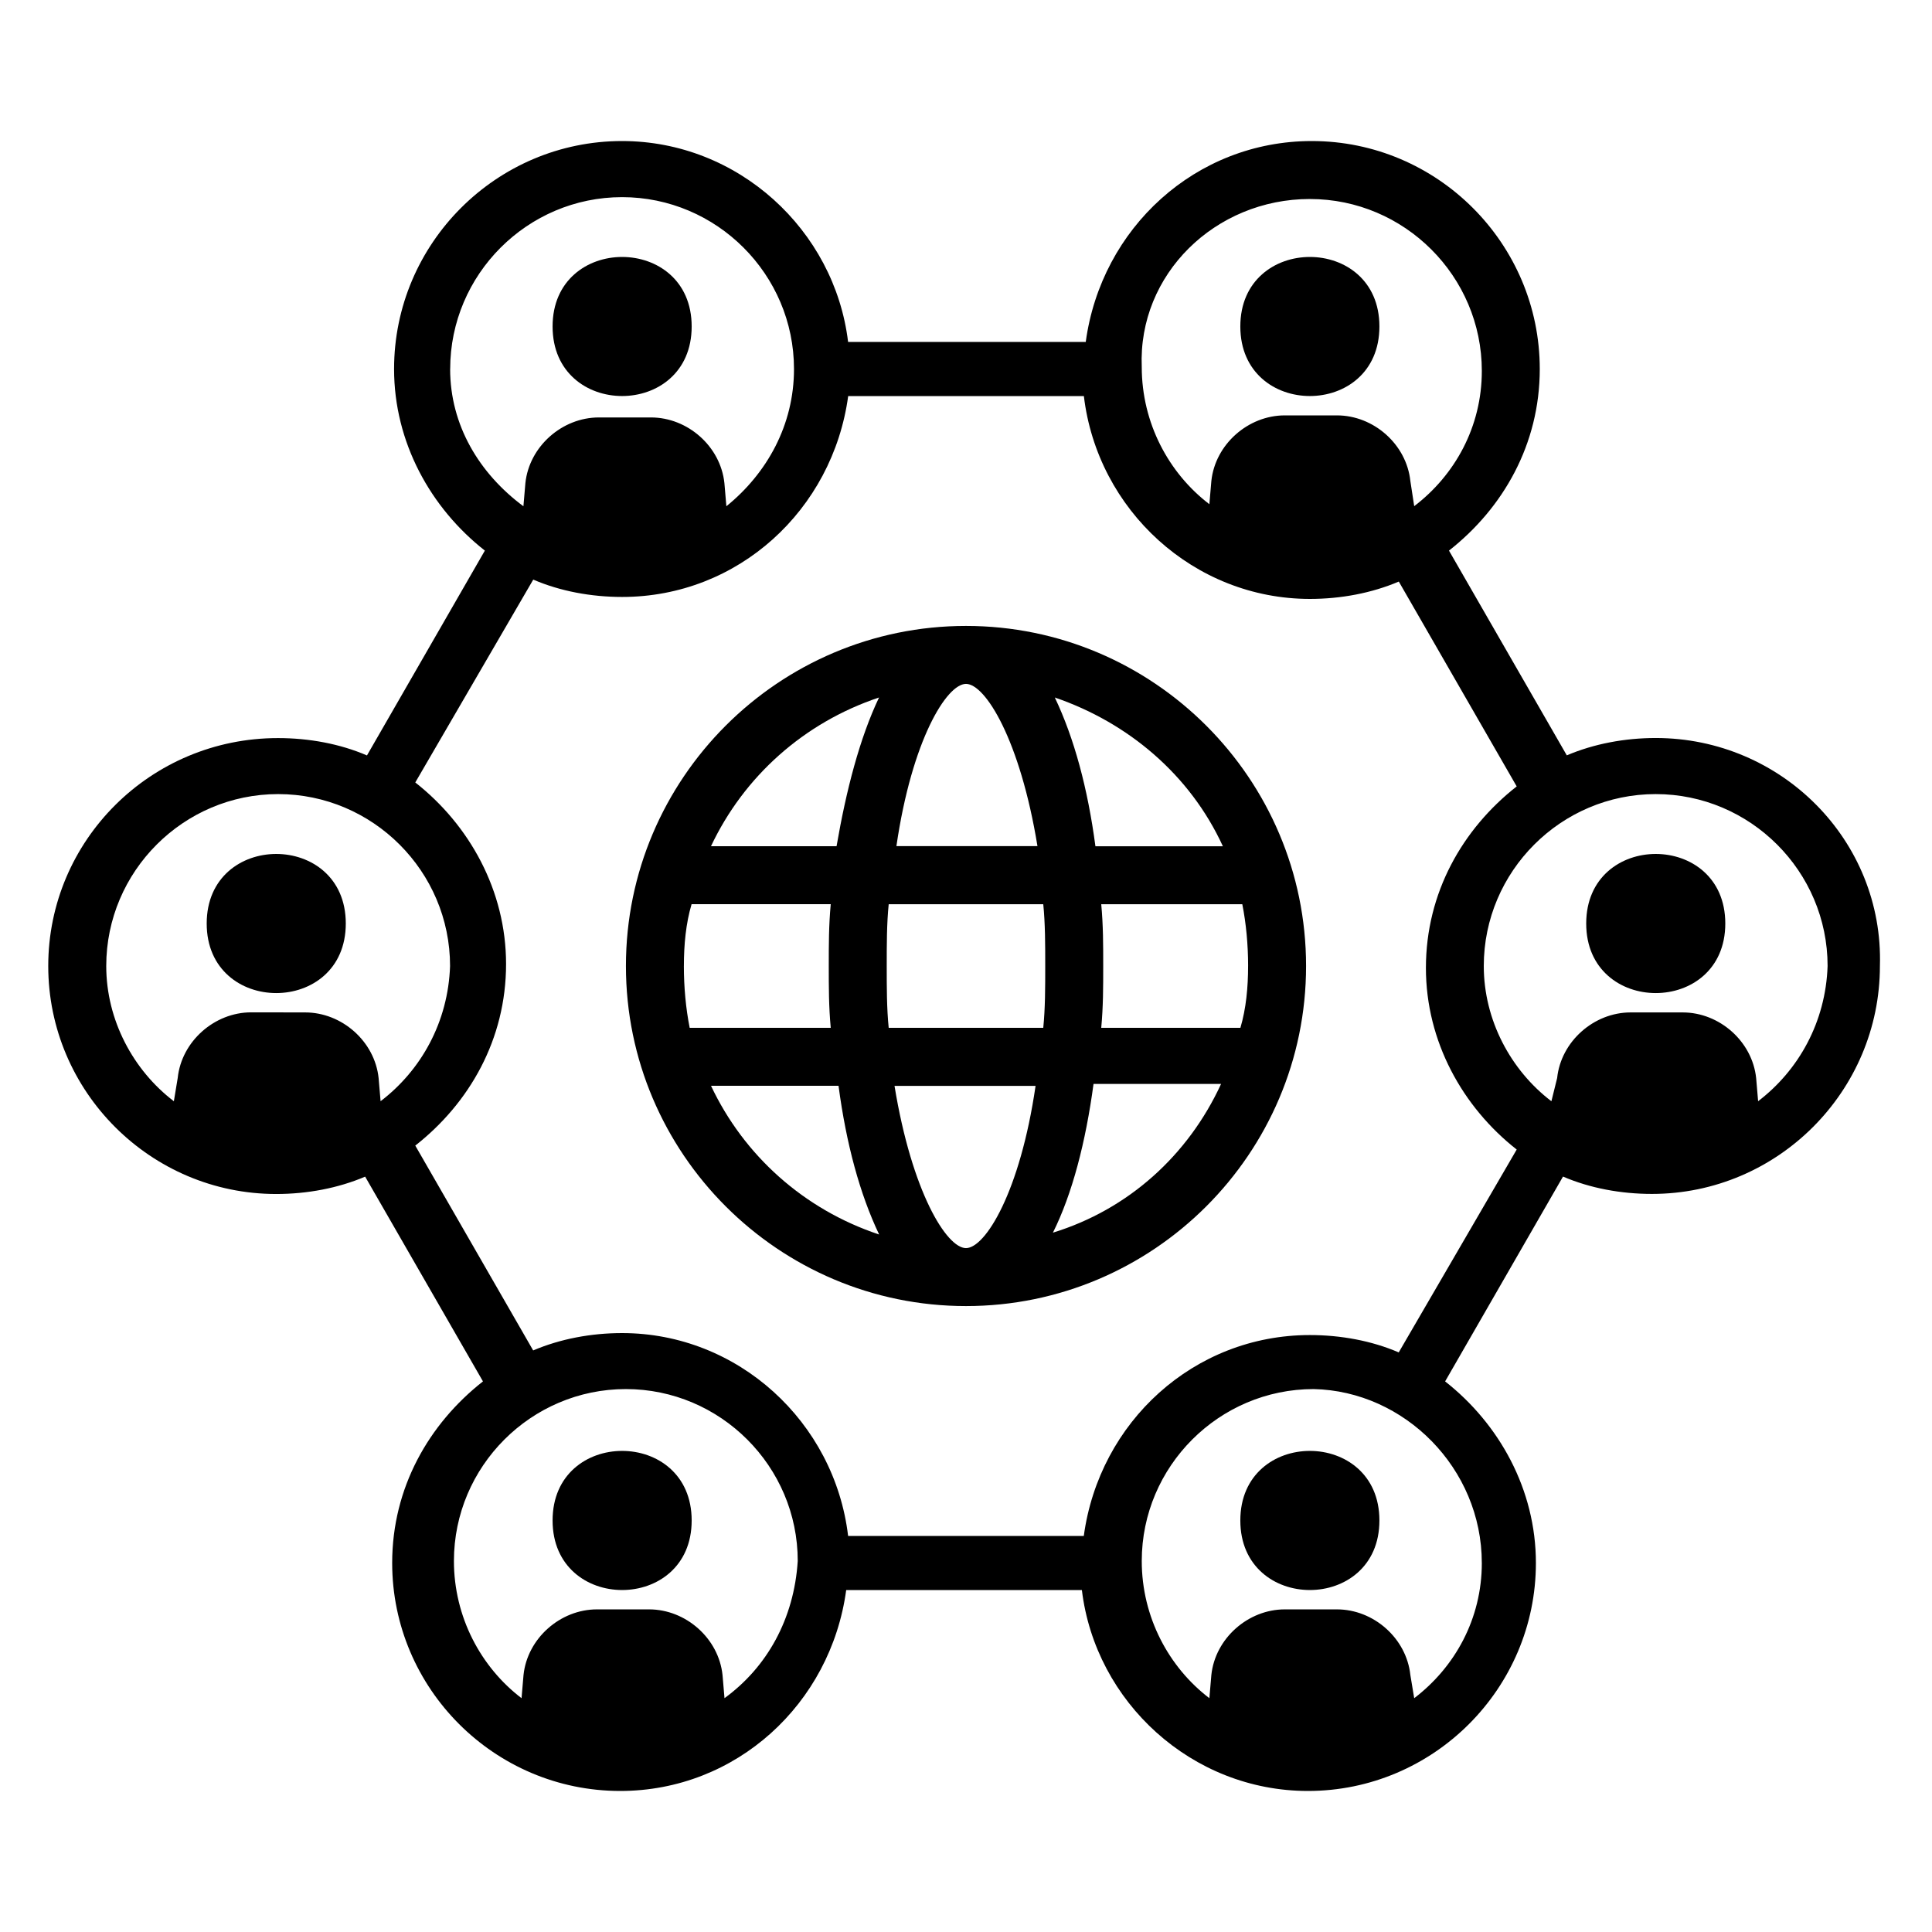 <svg xmlns="http://www.w3.org/2000/svg" width="100pt" height="100pt" version="1.1" viewBox="0 0 100 100"><g><path d="m50 32.398c-9.699 0-17.602 7.898-17.602 17.602 0 9.699 7.898 17.602 17.602 17.602 9.699 0 17.602-7.898 17.602-17.602 0-9.699-7.902-17.602-17.602-17.602zm0 3c1 0 2.801 2.898 3.699 8.398h-7.301c0.801-5.496 2.602-8.398 3.602-8.398zm-14.602 14.602c0-1.102 0.102-2.199 0.398-3.199h7.203c-0.102 1.102-0.102 2.102-0.102 3.199 0 1.102 0 2.102 0.102 3.199h-7.301c-0.199-1-0.301-2.098-0.301-3.199zm1.402 6.199h6.602c0.398 3 1.102 5.602 2.102 7.699-3.902-1.297-7.004-4.098-8.703-7.699zm6.5-12.398h-6.5c1.699-3.602 4.801-6.398 8.699-7.699-1 2.098-1.699 4.797-2.199 7.699zm6.699 20.801c-1 0-2.801-2.898-3.699-8.398h7.301c-0.801 5.496-2.602 8.398-3.602 8.398zm4-11.402h-8c-0.102-1-0.102-2.102-0.102-3.199 0-1.102 0-2.199 0.102-3.199h8c0.102 1 0.102 2.102 0.102 3.199 0 1.102 0 2.199-0.102 3.199zm0.5 10.602c1-2 1.699-4.699 2.102-7.699h6.602c-1.703 3.699-4.805 6.5-8.703 7.699zm10.102-13.801c0 1.102-0.102 2.199-0.398 3.199h-7.203c0.102-1.102 0.102-2.102 0.102-3.199 0-1.102 0-2.102-0.102-3.199h7.301c0.199 1 0.301 2.098 0.301 3.199zm-7.902-6.199c-0.398-3-1.102-5.602-2.102-7.699 3.801 1.301 7 4 8.699 7.699z"/><path d="m17.898 47.801c0 4.801-7.199 4.801-7.199 0s7.199-4.801 7.199 0"/><path d="m85.699 38.199c-1.602 0-3.199 0.301-4.602 0.898l-6.098-10.598c2.801-2.199 4.699-5.5 4.699-9.398 0-6.5-5.301-11.801-11.801-11.801-6 0-10.898 4.5-11.699 10.398h-12.301c-0.699-5.801-5.699-10.398-11.699-10.398-6.5 0-11.801 5.301-11.801 11.801 0 3.801 1.898 7.199 4.699 9.398l-6.102 10.602c-1.398-0.602-3-0.898-4.602-0.898-6.594-0.004-11.895 5.297-11.895 11.797s5.301 11.801 11.801 11.801c1.602 0 3.199-0.301 4.602-0.898l6.098 10.598c-2.801 2.199-4.699 5.5-4.699 9.398 0 6.5 5.301 11.801 11.801 11.801 6 0 10.898-4.5 11.699-10.398h12.199c0.699 5.801 5.699 10.398 11.699 10.398 6.5 0 11.801-5.301 11.801-11.801 0-3.801-1.898-7.199-4.699-9.398l6.102-10.602c1.398 0.602 3 0.898 4.602 0.898 6.5 0 11.801-5.301 11.801-11.801 0.195-6.496-5.106-11.797-11.605-11.797zm-17.898-27.898c4.898 0 8.898 4 8.898 8.898 0 2.898-1.398 5.398-3.5 7l-0.199-1.301c-0.199-1.898-1.898-3.398-3.801-3.398h-2.699c-1.898 0-3.602 1.5-3.801 3.398l-0.102 1.199c-2.102-1.602-3.5-4.199-3.5-7.102-0.199-4.797 3.801-8.695 8.703-8.695zm-44.5 8.801c0-4.898 4-8.898 8.898-8.898 4.898 0 8.898 4 8.898 8.898 0 2.898-1.398 5.398-3.5 7.102l-0.102-1.199c-0.199-1.898-1.898-3.398-3.801-3.398h-2.699c-1.898 0-3.602 1.5-3.801 3.398l-0.102 1.199c-2.293-1.703-3.793-4.203-3.793-7.102zm-3.602 37.898-0.102-1.199c-0.199-1.898-1.898-3.398-3.801-3.398l-2.797-0.004c-1.898 0-3.602 1.5-3.801 3.398l-0.199 1.203c-2.102-1.602-3.5-4.199-3.5-7 0-4.898 4-8.898 8.898-8.898 4.898 0 8.898 4 8.898 8.898-0.098 2.898-1.496 5.398-3.598 7zm17.801 30.898-0.102-1.199c-0.199-1.898-1.898-3.398-3.801-3.398h-2.699c-1.898 0-3.602 1.5-3.801 3.398l-0.102 1.199c-2.102-1.602-3.5-4.199-3.5-7.102 0-4.898 4-8.898 8.898-8.898 4.898 0 8.898 4 8.898 8.898-0.191 3.004-1.594 5.504-3.793 7.102zm39.199-7c0 2.898-1.398 5.398-3.5 7l-0.199-1.199c-0.199-1.898-1.898-3.398-3.801-3.398h-2.699c-1.898 0-3.602 1.5-3.801 3.398l-0.102 1.199c-2.102-1.602-3.5-4.199-3.5-7.102 0-4.898 4-8.898 8.898-8.898 4.703 0.102 8.703 4.102 8.703 9zm-4.301-10.898c-1.398-0.602-3-0.898-4.602-0.898-6 0-10.898 4.5-11.699 10.398h-12.199c-0.699-5.898-5.699-10.5-11.699-10.5-1.602 0-3.199 0.301-4.602 0.898l-6.102-10.602c2.801-2.199 4.699-5.5 4.699-9.398 0-3.801-1.898-7.199-4.699-9.398l6.106-10.5c1.398 0.602 3 0.898 4.602 0.898 6 0 10.898-4.5 11.699-10.398h12.199c0.699 5.898 5.699 10.5 11.699 10.5 1.602 0 3.199-0.301 4.602-0.898l6.102 10.602c-2.801 2.199-4.699 5.5-4.699 9.398 0 3.801 1.898 7.199 4.699 9.398zm18.602-13-0.102-1.199c-0.199-1.898-1.898-3.398-3.801-3.398h-2.699c-1.898 0-3.602 1.5-3.801 3.398l-0.297 1.199c-2.102-1.602-3.5-4.199-3.5-7 0-4.898 4-8.898 8.898-8.898 4.898 0 8.898 4 8.898 8.898-0.098 2.898-1.496 5.398-3.598 7z"/><path d="m89.301 47.801c0 4.801-7.199 4.801-7.199 0s7.199-4.801 7.199 0"/><path d="m35.801 16.898c0 4.801-7.199 4.801-7.199 0 0-4.797 7.199-4.797 7.199 0"/><path d="m71.398 16.898c0 4.801-7.199 4.801-7.199 0 0-4.797 7.199-4.797 7.199 0"/><path d="m35.801 78.699c0 4.801-7.199 4.801-7.199 0s7.199-4.801 7.199 0"/><path d="m71.398 78.699c0 4.801-7.199 4.801-7.199 0s7.199-4.801 7.199 0"/></g></svg>